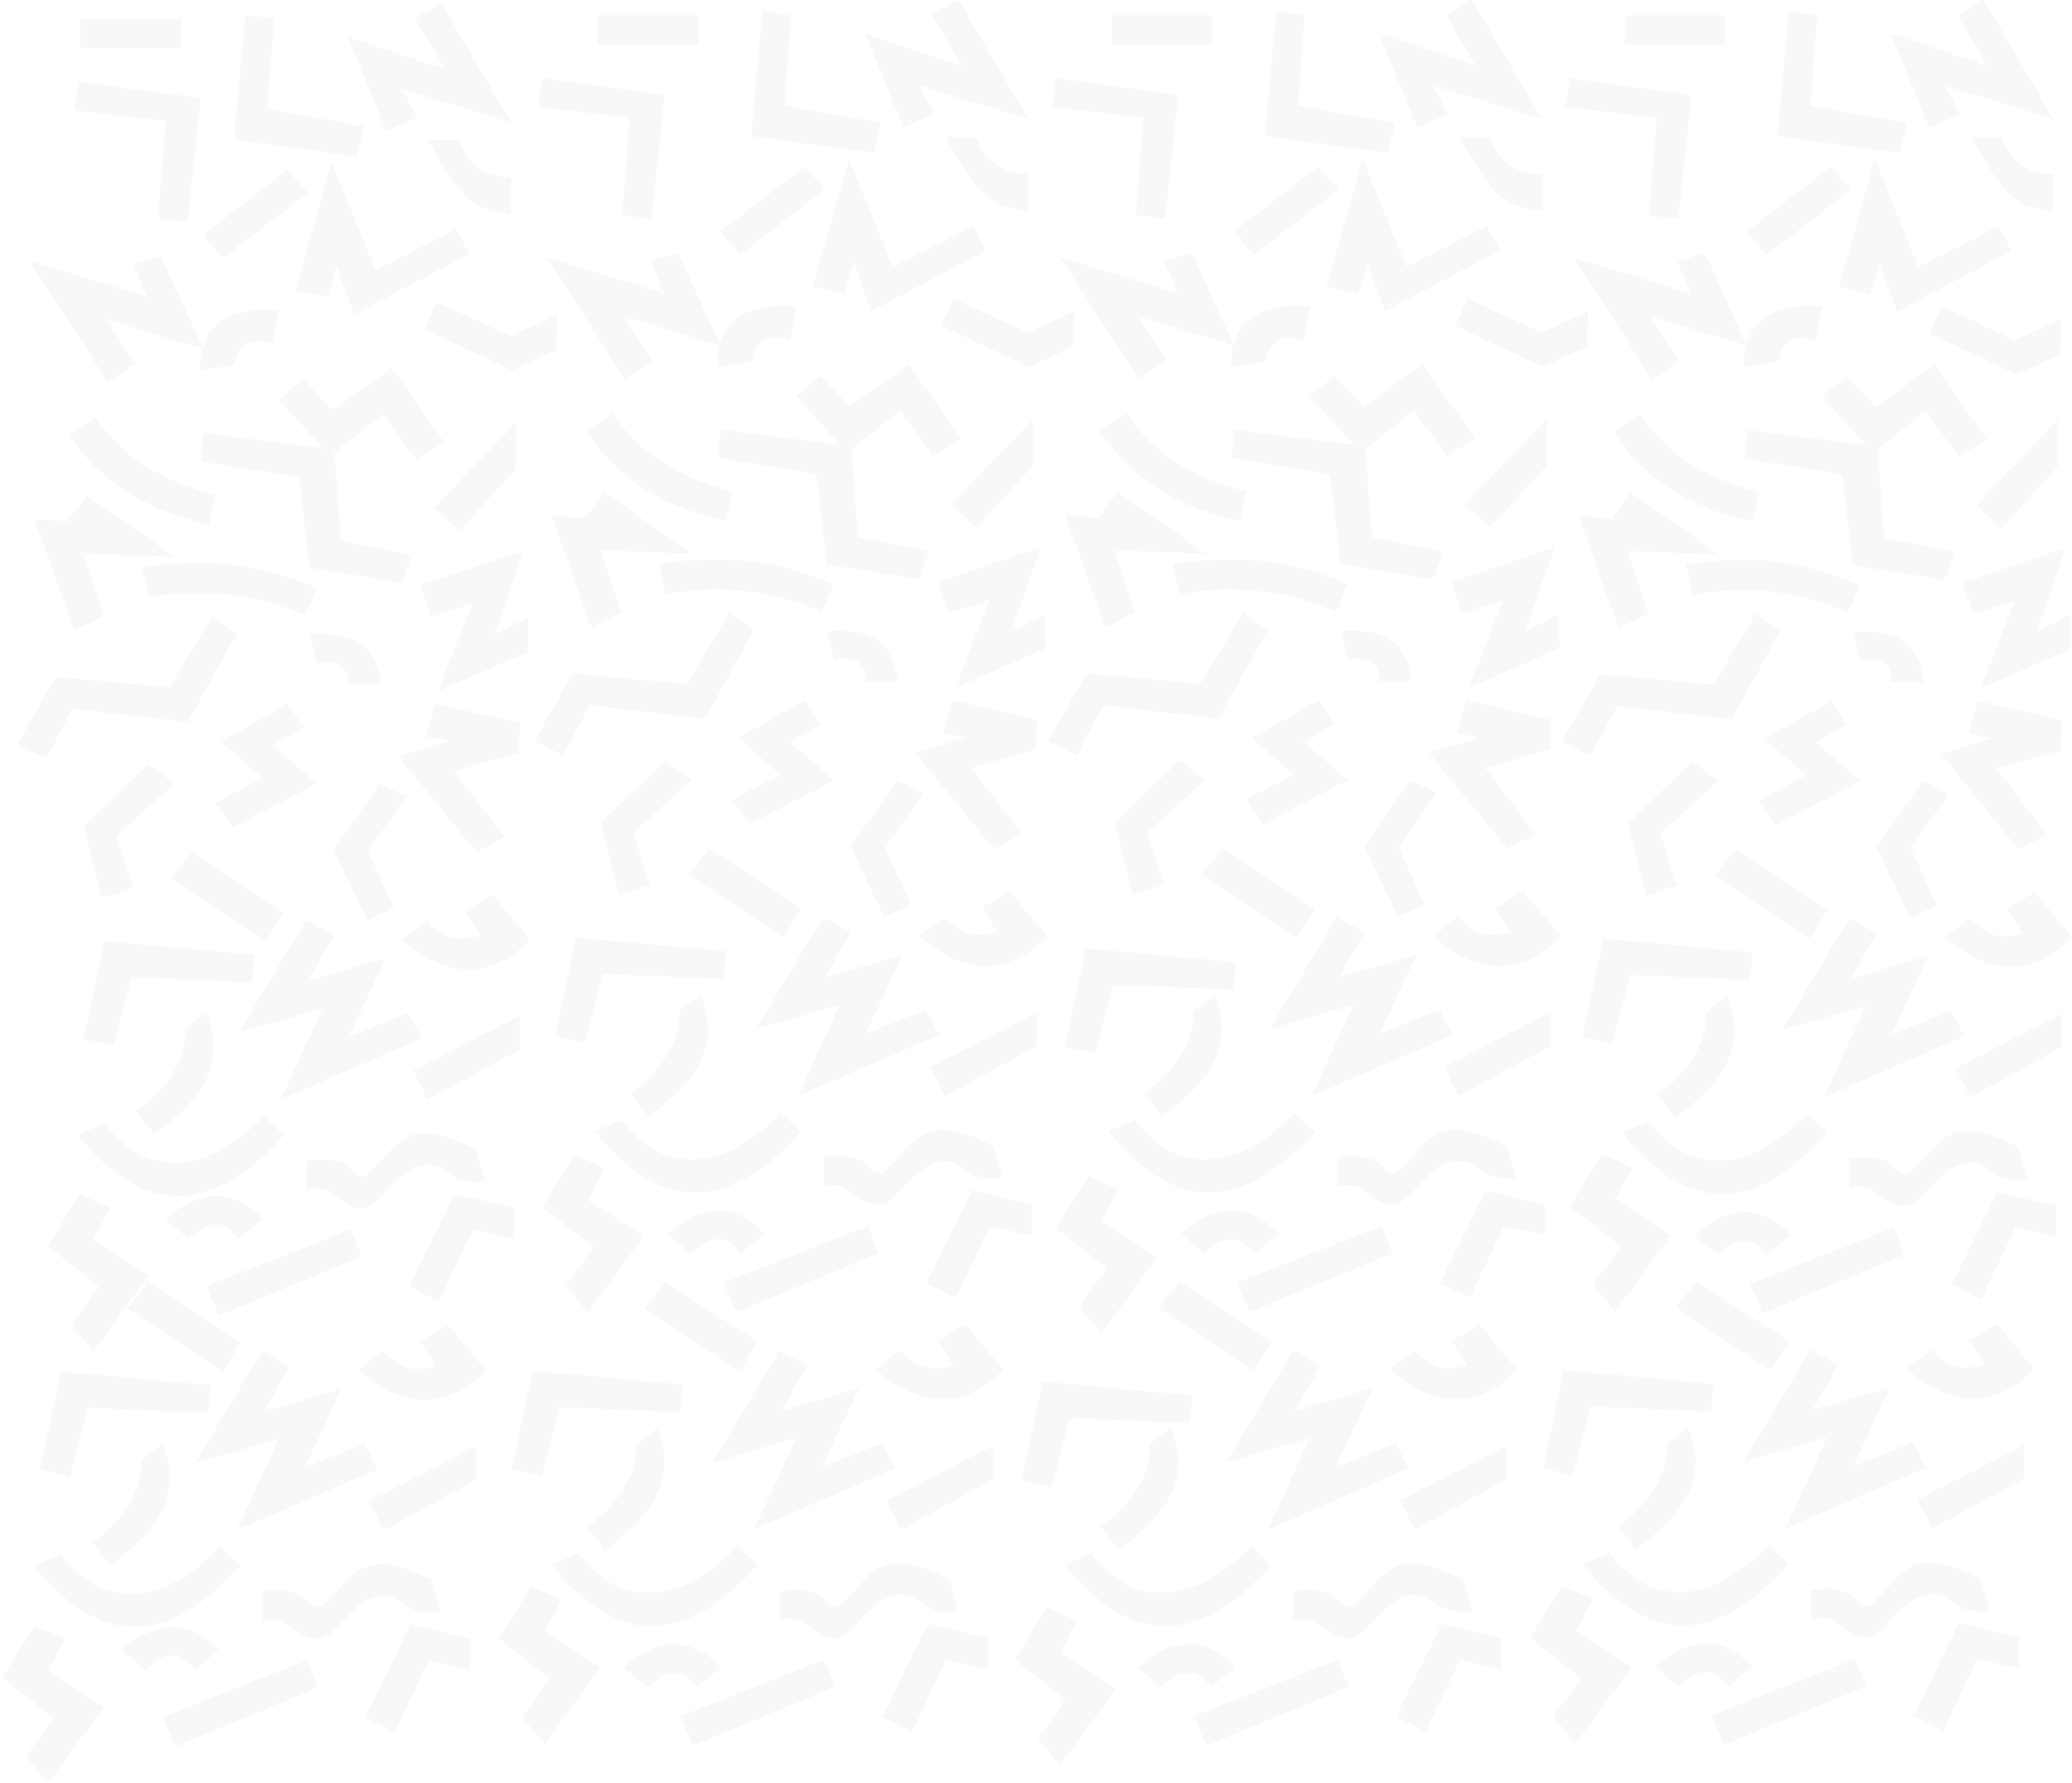 <svg xmlns="http://www.w3.org/2000/svg" xmlns:xlink="http://www.w3.org/1999/xlink" id="Layer_1" x="0px" y="0px" viewBox="0 0 609 524" style="enable-background:new 0 0 609 524;" xml:space="preserve">
<style type="text/css">
	.st0{opacity:0.535;}
	.st1{fill-rule:evenodd;clip-rule:evenodd;fill:#060125;fill-opacity:0.058;}
</style>
<desc>Created with Sketch.</desc>
<g id="Page-1" class="st0">
	<g id="Group-3" transform="translate(-3, 0)">
		<g id="Group">
			<polygon id="Path" class="st1" points="521.12,385.98 562.81,368.71 559.55,360.75 517.33,377.33    "></polygon>
			<path id="Path-2" class="st1" d="M487.53,329.43c6,8.12,13.19,12,21.57,11.63c8.38-0.37,16.72-4.94,25.03-13.69l5.94,5.54     c-10.67,11.96-20.99,17.94-30.96,17.94c-9.97,0-19.76-5.98-29.36-17.94L487.53,329.43z"></path>
			<path id="Path-3" class="st1" d="M504.31,297.62c0.58,3.71-0.56,7.96-3.4,12.73c-2.84,4.78-6.47,8.54-10.88,11.28l5.43,6.82     c8.11-6.13,13.17-11.58,15.2-16.33c2.88-5.83,2.88-12.29,0-19.36L504.31,297.62z"></path>
			<path id="Path-4" class="st1" d="M546.49,269.86l-19.65,32.88l24.52-7.18l-12.26,26.9l41.29-17.99     c-2.62-4.96-3.92-7.44-3.92-7.44c-11.7,4.74-17.56,7.1-17.56,7.1c7.26-15.52,10.89-23.28,10.89-23.28     c-15.25,4.56-22.87,6.84-22.87,6.84l7.69-13.41L546.49,269.86z"></path>
			<path id="Path-5" class="st1" d="M564.36,269.78c-6.5-13.79-9.75-20.68-9.75-20.68c8.98-13.06,13.47-19.59,13.47-19.59     c5.08,2.52,7.62,3.79,7.62,3.79c-7.37,10.76-11.06,16.13-11.06,16.13l7.57,16.74C566.98,268.58,564.36,269.78,564.36,269.78z"></path>
			<path id="Path-6" class="st1" d="M581.94,269.86c2.5,2.62,4.88,4.25,7.13,4.9c3.37,0.97,8.39-0.44,8.39-0.44     c-3.03-4.82-4.54-7.24-4.54-7.24c5.39-3.27,8.09-4.9,8.09-4.9c7.32,8.86,10.98,13.28,10.98,13.28     c-5.54,5.83-11.51,8.73-17.9,8.72c-6.39-0.02-12.87-2.95-19.43-8.81L581.94,269.86z"></path>
			<path id="Path-7" class="st1" d="M596.37,249.72c-15.25-18.8-22.87-28.21-22.87-28.21c9.8-3,14.7-4.51,14.7-4.51     c-4.44-0.94-6.66-1.41-6.66-1.41c1.89-6.37,2.84-9.56,2.84-9.56c16.42,3.79,24.64,5.68,24.64,5.68     c-0.18,5.85-0.27,8.77-0.27,8.77c-12.61,3.6-18.92,5.4-18.92,5.4l14.73,19.38C599.1,248.24,596.37,249.72,596.37,249.72z"></path>
			<path id="Path-8" class="st1" d="M585.12,202.34c6.69-17.2,10.04-25.8,10.04-25.8c-8.02,2.57-12.03,3.85-12.03,3.85     c-2.18-6.06-3.28-9.09-3.28-9.09c20.25-6.89,30.37-10.33,30.37-10.33c-5.81,16.46-8.71,24.69-8.71,24.69     c6.6-3.27,9.9-4.91,9.9-4.91l0.17,9.97C593.94,198.47,585.12,202.34,585.12,202.34z"></path>
			<polygon id="Path-9" class="st1" points="591.26,155.26 607.79,137.05 607.79,123.48 583.94,148.39    "></polygon>
			<path id="Path-10" class="st1" d="M569.98,97.97c17.17,8.08,25.76,12.11,25.76,12.11c8.54-4.02,12.81-6.02,12.81-6.02     c0.22-6.87,0.33-10.3,0.33-10.3c-9.1,4.13-13.65,6.2-13.65,6.2l-21.58-9.91C571.21,95.33,569.98,97.97,569.98,97.97z"></path>
			<path id="Path-11" class="st1" d="M543.44,84.44c6.14,1.36,9.22,2.04,9.22,2.04c1.93-6.12,2.9-9.19,2.9-9.19     c3.32,9.52,4.98,14.28,4.98,14.28c22.43-11.9,33.65-17.85,33.65-17.85c-2.51-4.85-3.77-7.28-3.77-7.28     c-15.71,8.07-23.57,12.11-23.57,12.11l-12.8-31.69C546.98,71.92,543.44,84.44,543.44,84.44z"></path>
			<path id="Path-12" class="st1" d="M582.2,40.24c5.01,8.9,9.01,14.69,11.99,17.35c2.98,2.67,7.1,4.13,12.34,4.39V51.11     c-3.52,0.23-6.64-0.62-9.34-2.54c-2.7-1.92-4.68-4.7-5.93-8.33H582.2z"></path>
			<path id="Path-13" class="st1" d="M606.53,35.04c-21.26-6.64-31.9-9.96-31.9-9.96c2.93,5.6,4.39,8.4,4.39,8.4     c-6.01,2.67-9.02,4-9.02,4c-7.48-18.4-11.22-27.6-11.22-27.6c18.93,6.38,28.39,9.57,28.39,9.57c-5.9-10.03-8.86-15.04-8.86-15.04     L586.08,0L606.53,35.04z"></path>
			<path id="Path-14" class="st1" d="M537.11,4.63c-1.32,17.61-1.98,26.41-1.98,26.41c18.87,3.44,28.31,5.16,28.31,5.16     c-1.34,5.86-2.01,8.8-2.01,8.8c-23.99-3.29-35.99-4.94-35.99-4.94l3.32-36.81C534.33,4.17,537.11,4.63,537.11,4.63z"></path>
			<polygon id="Path-15" class="st1" points="480.59,13.15 510.02,13.15 510.02,4.49 480.59,4.49    "></polygon>
			<path id="Path-16" class="st1" d="M464.35,23.02l-1.15,8.46l26.73,3.14c-1.47,19.12-2.21,28.68-2.21,28.68l8.6,1.06l3.84-36.46     C476.29,24.64,464.35,23.02,464.35,23.02z"></path>
			<path id="Path-17" class="st1" d="M541.04,49.05c-16.39,12.68-24.58,19.02-24.58,19.02c3.78,4.6,5.67,6.9,5.67,6.9l24.91-19.25     C543.04,51.28,541.04,49.05,541.04,49.05z"></path>
			<path id="Path-18" class="st1" d="M496.59,106c-5.69-8.74-8.53-13.12-8.53-13.12c18.97,5.86,28.45,8.79,28.45,8.79     c-8.3-18.25-12.45-27.37-12.45-27.37c-5.3,1.7-7.95,2.55-7.95,2.55c2.65,6.35,3.98,9.52,3.98,9.52     c-23.04-7.14-34.56-10.7-34.56-10.7l22.98,35.72C493.89,107.8,496.59,106,496.59,106z"></path>
			<path id="Path-19" class="st1" d="M525.43,106.37c0.86-3.25,2.16-5.35,3.9-6.31s4.25-0.96,7.53,0l1.66-10.02     c-7.61-0.55-13.37,0.71-17.29,3.76c-3.92,3.06-5.78,7.76-5.6,14.12L525.43,106.37z"></path>
			<path id="Path-20" class="st1" d="M538.52,116.52l12.95,14.34c-23.31-2.96-34.97-4.44-34.97-4.44c-0.47,5.59-0.71,8.38-0.71,8.38     c19.18,3.1,28.77,4.64,28.77,4.64c1.96,17.71,2.95,26.56,2.95,26.56c18.03,2.97,27.05,4.45,27.05,4.45     c1.99-5.52,2.98-8.29,2.98-8.29c-13.87-2.71-20.8-4.06-20.8-4.06c-1.25-17.36-1.88-26.04-1.88-26.04     c9.42-7.49,14.13-11.23,14.13-11.23c6.5,8.89,9.75,13.33,9.75,13.33c5.45-3.4,8.18-5.11,8.18-5.11     c-10.22-14.54-15.34-21.81-15.34-21.81c-11.51,8.27-17.27,12.41-17.27,12.41l-8.57-8.98L538.52,116.52z"></path>
			<path id="Path-21" class="st1" d="M485,121.56c3.47,5.54,8.14,10.26,14.03,14.14c5.88,3.88,12.86,6.85,20.92,8.92     c-1.22,5.76-1.84,8.64-1.84,8.64c-9.32-2.04-17.4-5.28-24.25-9.71c-6.85-4.43-12.38-10-16.58-16.7L485,121.56z"></path>
			<path id="Path-22" class="st1" d="M508.01,162.81l-26.66-0.87l6.11,18.28l-8.72,4.39c-7.78-21.98-11.66-32.96-11.66-32.96     c6.5,0.5,9.75,0.75,9.75,0.75l5.56-7.61C499.47,156.8,508.01,162.81,508.01,162.81z"></path>
			<path id="Path-23" class="st1" d="M500.49,174.82c7.65-1.52,15.67-1.8,24.08-0.83c12.61,1.46,21.54,6.1,21.54,6.1     c2.38-5.46,3.57-8.19,3.57-8.19c-8.89-3.63-17.1-5.9-24.62-6.79s-16.38-0.67-26.58,0.69     C499.82,171.81,500.49,174.82,500.49,174.82z"></path>
			<path id="Path-24" class="st1" d="M549.68,194.11c3.2-0.58,5.6-0.31,7.18,0.8c1.58,1.11,2.21,2.96,1.88,5.56h9.68     c-0.78-5.77-2.75-9.79-5.91-12.06c-3.16-2.27-8.07-3.18-14.72-2.72L549.68,194.11z"></path>
			<polygon id="Path-25" class="st1" points="545.85,213.06 536.62,218.16 549.68,229.51 525.02,242.43 519.95,235.27      533.87,227.88 521.72,217.15 541.16,206.04    "></polygon>
			<path id="Path-26" class="st1" d="M526.27,185.34l-14.29,26.04c-22.51-2.56-33.77-3.84-33.77-3.84     c-5.18,9.74-7.77,14.61-7.77,14.61c-5.57-2.81-8.36-4.22-8.36-4.22c7.5-13.22,11.25-19.82,11.25-19.82     c22.15,2.05,33.22,3.08,33.22,3.08l12.57-20.9L526.27,185.34z"></path>
			<path id="Path-27" class="st1" d="M508.01,229.51C496.64,239.83,490.96,245,490.96,245c3.29,10.18,4.93,15.26,4.93,15.26     c-6.06,1.94-9.09,2.91-9.09,2.91c-3.49-14.07-5.24-21.1-5.24-21.1l18.8-18.29C505.46,227.6,508.01,229.51,508.01,229.51z"></path>
			<path id="Path-28" class="st1" d="M513.17,249.72c17.93,11.76,26.9,17.65,26.9,17.65c-3.45,5.64-5.17,8.46-5.17,8.46     l-27.85-18.47L513.17,249.72z"></path>
			<path id="Path-29" class="st1" d="M474.22,275.83c-4.06,19.22-6.08,28.82-6.08,28.82c5.83,1.43,8.75,2.15,8.75,2.15     c3.5-13.53,5.25-20.29,5.25-20.29c23.45,1.01,35.18,1.51,35.18,1.51l0.87-8.11C488.88,277.19,474.22,275.83,474.22,275.83z"></path>
			<path id="Path-31" class="st1" d="M507.72,368.83c3.05-2.87,5.76-4.31,8.11-4.31c2.35,0,4.54,1.44,6.57,4.31l6.96-5.84     c-4.19-4.53-8.7-6.8-13.53-6.8c-4.83,0-9.78,2.27-14.84,6.8L507.72,368.83z"></path>
			<path id="Path-32" class="st1" d="M546.57,340.68c2.83-0.82,5.85-0.82,9.06,0c4.82,1.24,3.73,4.41,8.13,4.41     c6.11-5.01,8.52-10.85,14.69-12.38c4.11-1.02,9.99,0.44,17.63,4.37l2.5,8.01c0.92,1.69-0.84,2.14-5.28,1.34     c-6.66-1.2-5.76-5.75-12.9-4.61c-7.14,1.14-11.94,11.26-16.64,12.46s-9.4-4.59-11.55-5.25c-1.43-0.44-3.31-0.44-5.64,0V340.68z"></path>
			<path id="Path-33" class="st1" d="M582.08,322.45c0,0,8.98-4.91,26.93-14.73v-9.83l-31.13,16.01     C580.68,319.6,582.08,322.45,582.08,322.45z"></path>
			<path id="Path-34" class="st1" d="M585.33,381.86l9.98-21.12l12.15,2.75c0-6.03,0-9.05,0-9.05c-11.66-2.82-17.49-4.23-17.49-4.23     l-13.32,27.32L585.33,381.86z"></path>
			<g id="Group-2" transform="translate(0.299, 376.536)">
				<polygon id="Path-Copy-4" class="st1" points="509.38,136.25 551.22,118.98 547.96,111.02 505.57,127.61     "></polygon>
				<path id="Path-2-Copy-4" class="st1" d="M475.67,79.71c6.02,8.12,13.24,12,21.65,11.63s16.78-4.94,25.12-13.69l5.96,5.54      c-10.71,11.96-21.07,17.94-31.08,17.94s-19.83-5.98-29.46-17.94L475.67,79.71z"></path>
				<path id="Path-3-Copy-4" class="st1" d="M492.51,47.89c0.58,3.71-0.56,7.96-3.41,12.73s-6.49,8.54-10.92,11.28l5.45,6.82      c8.14-6.13,13.22-11.58,15.25-16.33c2.89-5.83,2.89-12.29,0-19.36L492.51,47.89z"></path>
				<path id="Path-4-Copy-4" class="st1" d="M534.85,20.14l-19.72,32.88l24.61-7.18l-12.31,26.9l41.45-17.99      c-2.63-4.96-3.94-7.44-3.94-7.44c-11.75,4.74-17.62,7.1-17.62,7.1c7.29-15.52,10.93-23.28,10.93-23.28      c-15.3,4.56-22.96,6.84-22.96,6.84l7.72-13.41L534.85,20.14z"></path>
				<path id="Path-6-Copy-4" class="st1" d="M570.42,20.14c2.51,2.62,4.9,4.25,7.15,4.9c3.38,0.97,8.42-0.44,8.42-0.44      c-3.04-4.82-4.56-7.24-4.56-7.24c5.41-3.27,8.12-4.9,8.12-4.9c7.35,8.86,11.02,13.28,11.02,13.28      c-5.56,5.83-11.55,8.73-17.96,8.72c-6.41-0.02-12.92-2.95-19.5-8.81L570.42,20.14z"></path>
				<path id="Path-28-Copy-4" class="st1" d="M501.4,0c18,11.76,27,17.65,27,17.65c-3.46,5.64-5.19,8.46-5.19,8.46L495.26,7.63      L501.4,0z"></path>
				<path id="Path-29-Copy-4" class="st1" d="M462.31,26.1c-4.07,19.22-6.11,28.82-6.11,28.82c5.86,1.43,8.78,2.15,8.78,2.15      c3.51-13.53,5.27-20.29,5.27-20.29c23.54,1.01,35.31,1.51,35.31,1.51l0.87-8.11C477.02,27.46,462.31,26.1,462.31,26.1z"></path>
				<path id="Path-31-Copy-4" class="st1" d="M495.93,119.1c3.07-2.87,5.78-4.31,8.14-4.31s4.56,1.44,6.59,4.31l6.99-5.84      c-4.21-4.53-8.74-6.8-13.58-6.8c-4.85,0-9.81,2.27-14.9,6.8L495.93,119.1z"></path>
				<path id="Path-32-Copy-4" class="st1" d="M534.93,90.96c2.84-0.82,5.87-0.82,9.09,0c4.84,1.24,3.74,4.41,8.16,4.41      c6.13-5.01,8.55-10.85,14.74-12.38c4.13-1.02,10.03,0.44,17.7,4.37l2.51,8.01c0.92,1.69-0.85,2.14-5.3,1.34      c-6.69-1.2-5.78-5.75-12.95-4.61c-7.17,1.14-11.98,11.26-16.7,12.46c-4.72,1.2-9.44-4.59-11.59-5.25      c-1.44-0.44-3.32-0.44-5.66,0V90.96z"></path>
				<path id="Path-33-Copy-4" class="st1" d="M570.57,72.73c0,0,9.01-4.91,27.03-14.73v-9.83l-31.25,16.01      C569.17,69.88,570.57,72.73,570.57,72.73z"></path>
				<path id="Path-34-Copy-4" class="st1" d="M573.83,132.14l10.01-21.12l12.19,2.75c0-6.03,0-9.05,0-9.05      c-11.7-2.82-17.56-4.23-17.56-4.23l-13.37,27.32L573.83,132.14z"></path>
				<polygon id="Path-Copy-2" class="st1" points="357.32,136.46 399.16,119.2 395.89,111.24 353.51,127.82     "></polygon>
				<path id="Path-2-Copy-2" class="st1" d="M323.61,79.92c6.02,8.12,13.24,12,21.65,11.63c8.41-0.37,16.78-4.94,25.12-13.69      l5.96,5.54c-10.71,11.96-21.07,17.94-31.08,17.94c-10.01,0-19.83-5.98-29.46-17.94L323.61,79.92z"></path>
				<path id="Path-3-Copy-2" class="st1" d="M340.45,48.1c0.58,3.71-0.56,7.96-3.41,12.73s-6.49,8.54-10.92,11.28l5.45,6.82      c8.14-6.13,13.22-11.58,15.25-16.33c2.89-5.83,2.89-12.29,0-19.36L340.45,48.1z"></path>
				<path id="Path-4-Copy-2" class="st1" d="M382.78,20.35l-19.72,32.88l24.61-7.18l-12.31,26.9l41.45-17.99      c-2.63-4.96-3.94-7.44-3.94-7.44c-11.75,4.74-17.62,7.1-17.62,7.1c7.29-15.52,10.93-23.28,10.93-23.28      c-15.3,4.56-22.96,6.84-22.96,6.84l7.72-13.41L382.78,20.35z"></path>
				<path id="Path-6-Copy-2" class="st1" d="M418.36,20.35c2.51,2.62,4.9,4.25,7.15,4.9c3.38,0.97,8.42-0.44,8.42-0.44      c-3.04-4.82-4.56-7.24-4.56-7.24c5.41-3.27,8.12-4.9,8.12-4.9c7.35,8.86,11.02,13.28,11.02,13.28      c-5.56,5.83-11.55,8.73-17.96,8.72c-6.41-0.02-12.92-2.95-19.5-8.81L418.36,20.35z"></path>
				<path id="Path-28-Copy-2" class="st1" d="M349.34,0.21c18,11.76,27,17.65,27,17.65c-3.46,5.64-5.19,8.46-5.19,8.46L343.19,7.84      L349.34,0.21z"></path>
				<path id="Path-29-Copy-2" class="st1" d="M309.13,29.51c-4.07,19.22-6.11,28.82-6.11,28.82c5.86,1.43,8.78,2.15,8.78,2.15      c3.51-13.53,5.27-20.29,5.27-20.29c23.54,1.01,35.31,1.51,35.31,1.51l0.87-8.11C323.84,30.87,309.13,29.51,309.13,29.51z"></path>
				<path id="Path-31-Copy-2" class="st1" d="M343.87,119.31c3.07-2.87,5.78-4.31,8.14-4.31s4.56,1.44,6.59,4.31l6.99-5.84      c-4.21-4.53-8.74-6.8-13.58-6.8c-4.85,0-9.81,2.27-14.9,6.8L343.87,119.31z"></path>
				<path id="Path-32-Copy-2" class="st1" d="M382.86,91.17c2.84-0.82,5.87-0.82,9.09,0c4.84,1.24,3.74,4.41,8.16,4.41      c6.13-5.01,8.55-10.85,14.74-12.38c4.13-1.02,10.03,0.44,17.7,4.37l2.51,8.01c0.92,1.69-0.85,2.14-5.3,1.34      c-6.69-1.2-5.78-5.75-12.95-4.61s-11.98,11.26-16.7,12.46c-4.72,1.2-9.44-4.59-11.59-5.25c-1.44-0.44-3.32-0.44-5.66,0V91.17z"></path>
				<path id="Path-33-Copy-2" class="st1" d="M418.5,72.94c0,0,9.01-4.91,27.03-14.73v-9.83l-31.25,16.01      C417.1,70.09,418.5,72.94,418.5,72.94z"></path>
				<path id="Path-34-Copy-2" class="st1" d="M421.76,132.35l10.01-21.12l12.19,2.75c0-6.03,0-9.05,0-9.05      c-11.7-2.82-17.56-4.23-17.56-4.23l-13.37,27.32L421.76,132.35z"></path>
				<polygon id="Path-Copy-3" class="st1" points="206.34,136.46 248.18,119.2 244.91,111.24 202.53,127.82     "></polygon>
				<path id="Path-2-Copy-3" class="st1" d="M172.63,79.92c6.02,8.12,13.24,12,21.65,11.63c8.41-0.37,16.78-4.94,25.12-13.69      l5.96,5.54c-10.71,11.96-21.07,17.94-31.08,17.94c-10.01,0-19.83-5.98-29.46-17.94L172.63,79.92z"></path>
				<path id="Path-3-Copy-3" class="st1" d="M189.47,48.1c0.58,3.71-0.56,7.96-3.41,12.73c-2.85,4.78-6.49,8.54-10.92,11.28      l5.45,6.82c8.14-6.13,13.22-11.58,15.25-16.33c2.89-5.83,2.89-12.29,0-19.36L189.47,48.1z"></path>
				<path id="Path-4-Copy-3" class="st1" d="M231.8,20.35l-19.72,32.88l24.61-7.18l-12.31,26.9l41.45-17.99      c-2.63-4.96-3.94-7.44-3.94-7.44c-11.75,4.74-17.62,7.1-17.62,7.1c7.29-15.52,10.93-23.28,10.93-23.28      c-15.3,4.56-22.96,6.84-22.96,6.84l7.72-13.41L231.8,20.35z"></path>
				<path id="Path-6-Copy-3" class="st1" d="M267.38,20.35c2.51,2.62,4.9,4.25,7.15,4.9c3.38,0.97,8.42-0.44,8.42-0.44      c-3.04-4.82-4.56-7.24-4.56-7.24c5.41-3.27,8.12-4.9,8.12-4.9c7.35,8.86,11.02,13.28,11.02,13.28      c-5.56,5.83-11.55,8.73-17.96,8.72c-6.41-0.02-12.92-2.95-19.5-8.81L267.38,20.35z"></path>
				<path id="Path-28-Copy-3" class="st1" d="M198.36,0.21c18,11.76,27,17.65,27,17.65c-3.46,5.64-5.19,8.46-5.19,8.46L192.21,7.84      L198.36,0.21z"></path>
				<path id="Path-29-Copy-3" class="st1" d="M159.27,26.31c-4.07,19.22-6.11,28.82-6.11,28.82c5.86,1.43,8.78,2.15,8.78,2.15      c3.51-13.53,5.27-20.29,5.27-20.29c23.54,1.01,35.31,1.51,35.31,1.51l0.87-8.11C173.97,27.68,159.27,26.31,159.27,26.31z"></path>
				<path id="Path-31-Copy-3" class="st1" d="M192.89,119.31c3.07-2.87,5.78-4.31,8.14-4.31c2.36,0,4.56,1.44,6.59,4.31l6.99-5.84      c-4.21-4.53-8.74-6.8-13.58-6.8s-9.81,2.27-14.9,6.8L192.89,119.31z"></path>
				<path id="Path-32-Copy-3" class="st1" d="M231.88,91.17c2.84-0.82,5.87-0.82,9.09,0c4.84,1.24,3.74,4.41,8.16,4.41      c6.13-5.01,8.55-10.85,14.74-12.38c4.13-1.02,10.03,0.44,17.7,4.37l2.51,8.01c0.92,1.69-0.85,2.14-5.3,1.34      c-6.69-1.2-5.78-5.75-12.95-4.61s-11.98,11.26-16.7,12.46c-4.72,1.2-9.44-4.59-11.59-5.25c-1.44-0.44-3.32-0.44-5.66,0V91.17z"></path>
				<path id="Path-33-Copy-3" class="st1" d="M267.53,72.94c0,0,9.01-4.91,27.03-14.73v-9.83l-31.25,16.01      C266.12,70.09,267.53,72.94,267.53,72.94z"></path>
				<path id="Path-34-Copy-3" class="st1" d="M270.78,132.35l10.01-21.12l12.19,2.75c0-6.03,0-9.05,0-9.05      c-11.7-2.82-17.56-4.23-17.56-4.23l-13.37,27.32L270.78,132.35z"></path>
				<polygon id="Path-Copy" class="st1" points="54.27,136.68 96.11,119.41 92.85,111.45 50.46,128.03     "></polygon>
				<path id="Path-2-Copy" class="st1" d="M20.56,80.13c6.02,8.12,13.24,12,21.65,11.63s16.78-4.94,25.12-13.69l5.96,5.54      c-10.71,11.96-21.07,17.94-31.08,17.94s-19.83-5.98-29.46-17.94L20.56,80.13z"></path>
				<path id="Path-3-Copy" class="st1" d="M44.09,52.58c0.58,3.71-0.56,7.96-3.41,12.73c-2.85,4.78-6.49,8.54-10.92,11.28l5.45,6.82      c8.14-6.13,13.22-11.58,15.25-16.33c2.89-5.83,2.89-12.29,0-19.36L44.09,52.58z"></path>
				<path id="Path-4-Copy" class="st1" d="M79.73,20.56L60.01,53.44l24.61-7.18l-12.31,26.9l41.45-17.99      c-2.63-4.96-3.94-7.44-3.94-7.44c-11.75,4.74-17.62,7.1-17.62,7.1c7.29-15.52,10.93-23.28,10.93-23.28      c-15.3,4.56-22.96,6.84-22.96,6.84l7.72-13.41L79.73,20.56z"></path>
				<path id="Path-6-Copy" class="st1" d="M115.31,20.56c2.51,2.62,4.9,4.25,7.15,4.9c3.38,0.97,8.42-0.44,8.42-0.44      c-3.04-4.82-4.56-7.24-4.56-7.24c5.41-3.27,8.12-4.9,8.12-4.9c7.35,8.86,11.02,13.28,11.02,13.28      c-5.56,5.83-11.55,8.73-17.96,8.72c-6.41-0.02-12.92-2.95-19.5-8.81L115.31,20.56z"></path>
				<path id="Path-28-Copy" class="st1" d="M46.29,0.42c18,11.76,27,17.65,27,17.65c-3.46,5.64-5.19,8.46-5.19,8.46L40.14,8.06      L46.29,0.42z"></path>
				<path id="Path-29-Copy" class="st1" d="M20.57,26.53c-4.07,19.22-6.11,28.82-6.11,28.82c5.86,1.43,8.78,2.15,8.78,2.15      c3.51-13.53,5.27-20.29,5.27-20.29c23.54,1.01,35.31,1.51,35.31,1.51l0.87-8.11C35.28,27.89,20.57,26.53,20.57,26.53z"></path>
				<path id="Path-31-Copy" class="st1" d="M45.28,114.2c3.07-2.87,5.78-4.31,8.14-4.31c2.36,0,4.56,1.44,6.59,4.31l6.99-5.84      c-4.21-4.53-8.74-6.8-13.58-6.8s-9.81,2.27-14.9,6.8L45.28,114.2z"></path>
				<path id="Path-32-Copy" class="st1" d="M79.82,91.38c2.84-0.82,5.87-0.82,9.09,0c4.84,1.24,3.74,4.41,8.16,4.41      c6.13-5.01,8.55-10.85,14.74-12.38c4.13-1.02,10.03,0.44,17.7,4.37l2.51,8.01c0.92,1.69-0.85,2.14-5.3,1.34      c-6.69-1.2-5.78-5.75-12.95-4.61s-11.98,11.26-16.7,12.46c-4.72,1.2-9.44-4.59-11.59-5.25c-1.44-0.44-3.32-0.44-5.66,0V91.38z"></path>
				<path id="Path-33-Copy" class="st1" d="M115.46,73.15c0,0,9.01-4.91,27.03-14.73v-9.83L111.25,64.6      C114.06,70.3,115.46,73.15,115.46,73.15z"></path>
				<path id="Path-34-Copy" class="st1" d="M118.72,132.56l10.01-21.12l12.19,2.75c0-6.03,0-9.05,0-9.05      c-11.7-2.82-17.56-4.23-17.56-4.23l-13.37,27.32L118.72,132.56z"></path>
				<path id="Path-30-Copy-7" class="st1" d="M452.4,104.78l9.51-15.31l8.91,3.91c-3.28,6.27-4.91,9.41-4.91,9.41l16.32,10.65      l-16.45,22.33l-6.43-7.8l8.07-11.4L452.4,104.78z"></path>
				<path id="Path-30-Copy-6" class="st1" d="M300.87,111.17l9.51-15.31l8.91,3.91c-3.28,6.27-4.91,9.41-4.91,9.41l16.32,10.65      l-16.45,22.33l-6.43-7.8l8.07-11.4L300.87,111.17z"></path>
				<path id="Path-30-Copy-5" class="st1" d="M3.4,116.5l9.51-15.31l8.91,3.91c-3.28,6.27-4.91,9.41-4.91,9.41l16.32,10.65      l-16.45,22.33l-6.43-7.8l8.07-11.4L3.4,116.5z"></path>
				<path id="Path-30-Copy-4" class="st1" d="M149.35,104.99l9.51-15.31l8.91,3.91c-3.28,6.27-4.91,9.41-4.91,9.41l16.32,10.65      l-16.45,22.33l-6.43-7.8l8.07-11.4L149.35,104.99z"></path>
			</g>
		</g>
		<g id="Group-Copy" transform="translate(311, 0)">
			<polygon id="Path_1_" class="st1" points="59.42,385.56 101.32,368.31 98.05,360.36 55.61,376.92    "></polygon>
			<path id="Path-2_1_" class="st1" d="M25.67,329.08c6.03,8.12,13.25,11.99,21.67,11.62c8.42-0.37,16.8-4.93,25.15-13.68l5.97,5.54     c-10.72,11.95-21.1,17.92-31.12,17.92s-19.86-5.97-29.5-17.92L25.67,329.08z"></path>
			<path id="Path-3_1_" class="st1" d="M42.53,297.29c0.58,3.71-0.56,7.95-3.41,12.72s-6.5,8.53-10.93,11.27l5.45,6.81     c8.15-6.13,13.24-11.56,15.27-16.31c2.89-5.83,2.89-12.27,0-19.33L42.53,297.29z"></path>
			<path id="Path-4_1_" class="st1" d="M84.92,269.57l-19.75,32.84l24.65-7.18L77.5,322.1l41.5-17.97     c-2.63-4.95-3.94-7.43-3.94-7.43c-11.76,4.73-17.64,7.1-17.64,7.1c7.3-15.5,10.95-23.25,10.95-23.25     c-15.32,4.56-22.99,6.83-22.99,6.83l7.73-13.39L84.92,269.57z"></path>
			<path id="Path-5_1_" class="st1" d="M102.88,269.49c-6.53-13.77-9.8-20.66-9.8-20.66c9.03-13.05,13.54-19.57,13.54-19.57     c5.11,2.52,7.66,3.78,7.66,3.78c-7.41,10.74-11.11,16.12-11.11,16.12l7.61,16.73C105.51,268.29,102.88,269.49,102.88,269.49z"></path>
			<path id="Path-6_1_" class="st1" d="M120.54,269.57c2.52,2.62,4.9,4.25,7.16,4.89c3.39,0.97,8.43-0.44,8.43-0.44     c-3.04-4.82-4.56-7.23-4.56-7.23c5.42-3.26,8.13-4.89,8.13-4.89c7.36,8.85,11.03,13.27,11.03,13.27     c-5.57,5.82-11.57,8.72-17.99,8.71s-12.93-2.95-19.53-8.8L120.54,269.57z"></path>
			<path id="Path-7_1_" class="st1" d="M135.05,249.45c-15.32-18.78-22.99-28.17-22.99-28.17c9.85-3,14.77-4.5,14.77-4.5     c-4.46-0.94-6.69-1.41-6.69-1.41c1.9-6.37,2.85-9.55,2.85-9.55c16.51,3.78,24.76,5.67,24.76,5.67c-0.18,5.84-0.27,8.76-0.27,8.76     c-12.68,3.59-19.02,5.39-19.02,5.39l14.8,19.36C137.79,247.97,135.05,249.45,135.05,249.45z"></path>
			<path id="Path-8_1_" class="st1" d="M123.75,202.12c6.72-17.18,10.09-25.77,10.09-25.77c-8.06,2.57-12.09,3.85-12.09,3.85     c-2.19-6.05-3.29-9.08-3.29-9.08c20.35-6.88,30.52-10.32,30.52-10.32c-5.84,16.44-8.76,24.66-8.76,24.66     c6.63-3.27,9.95-4.9,9.95-4.9l0.17,9.96C132.61,198.25,123.75,202.12,123.75,202.12z"></path>
			<polygon id="Path-9_1_" class="st1" points="129.91,155.09 146.53,136.9 146.53,123.35 122.56,148.23    "></polygon>
			<path id="Path-10_1_" class="st1" d="M119.68,95.74c17.26,8.07,25.89,12.1,25.89,12.1c8.58-4.01,12.87-6.02,12.87-6.02     c0.22-6.86,0.33-10.29,0.33-10.29c-9.14,4.13-13.72,6.19-13.72,6.19l-21.68-9.9C120.92,93.1,119.68,95.74,119.68,95.74z"></path>
			<path id="Path-11_1_" class="st1" d="M81.86,84.35c6.18,1.36,9.26,2.03,9.26,2.03c1.94-6.12,2.91-9.18,2.91-9.18     c3.34,9.51,5.01,14.26,5.01,14.26c22.55-11.88,33.82-17.83,33.82-17.83c-2.52-4.85-3.79-7.27-3.79-7.27     c-15.79,8.06-23.68,12.09-23.68,12.09L92.53,46.81C85.42,71.84,81.86,84.35,81.86,84.35z"></path>
			<path id="Path-12_1_" class="st1" d="M120.81,40.2c5.04,8.89,9.05,14.67,12.05,17.33c3,2.66,7.13,4.12,12.4,4.38V51.06     c-3.54,0.23-6.67-0.62-9.39-2.54c-2.72-1.92-4.7-4.69-5.96-8.32H120.81z"></path>
			<path id="Path-13_1_" class="st1" d="M145.26,35c-21.37-6.63-32.06-9.95-32.06-9.95c2.94,5.6,4.41,8.39,4.41,8.39     c-6.04,2.66-9.06,4-9.06,4C101.04,19.06,97.28,9.87,97.28,9.87c19.02,6.37,28.54,9.56,28.54,9.56     c-5.93-10.02-8.9-15.03-8.9-15.03L124.7,0L145.26,35z"></path>
			<path id="Path-14_1_" class="st1" d="M75.5,4.63c-1.33,17.59-1.99,26.38-1.99,26.38c18.97,3.43,28.45,5.15,28.45,5.15     c-1.35,5.86-2.02,8.79-2.02,8.79c-24.11-3.29-36.17-4.93-36.17-4.93L67.1,3.25C72.7,4.17,75.5,4.63,75.5,4.63z"></path>
			<polygon id="Path-15_1_" class="st1" points="18.69,13.14 48.27,13.14 48.27,4.49 18.69,4.49    "></polygon>
			<path id="Path-16_1_" class="st1" d="M2.37,22.99l-1.16,8.45l26.86,3.13c-1.48,19.1-2.22,28.65-2.22,28.65l8.65,1.06l3.86-36.42     C14.37,24.61,2.37,22.99,2.37,22.99z"></path>
			<path id="Path-17_1_" class="st1" d="M79.44,49C62.97,61.67,54.74,68,54.74,68c3.8,4.6,5.7,6.89,5.7,6.89l25.04-19.23     C81.45,51.22,79.44,49,79.44,49z"></path>
			<path id="Path-18_1_" class="st1" d="M34.77,105.89c-5.72-8.74-8.58-13.1-8.58-13.1c19.06,5.85,28.59,8.78,28.59,8.78     c-8.34-18.23-12.52-27.34-12.52-27.34c-5.33,1.7-7.99,2.55-7.99,2.55c2.67,6.34,4,9.51,4,9.51C15.12,79.15,3.55,75.58,3.55,75.58     l23.1,35.69C32.06,107.68,34.77,105.89,34.77,105.89z"></path>
			<path id="Path-19_1_" class="st1" d="M63.76,106.26c0.87-3.24,2.17-5.34,3.92-6.3c1.75-0.96,4.27-0.96,7.57,0l1.66-10.01     c-7.65-0.55-13.44,0.7-17.38,3.76c-3.94,3.06-5.81,7.76-5.63,14.1L63.76,106.26z"></path>
			<path id="Path-20_1_" class="st1" d="M76.91,116.39l13.01,14.32c-23.43-2.96-35.14-4.43-35.14-4.43     c-0.48,5.58-0.71,8.37-0.71,8.37c19.27,3.09,28.91,4.64,28.91,4.64c1.97,17.69,2.96,26.53,2.96,26.53     c18.12,2.97,27.18,4.45,27.18,4.45c2-5.52,3-8.28,3-8.28c-13.94-2.71-20.91-4.06-20.91-4.06c-1.26-17.34-1.89-26.01-1.89-26.01     c9.47-7.48,14.2-11.22,14.2-11.22c6.53,8.88,9.8,13.31,9.8,13.31c5.48-3.4,8.22-5.1,8.22-5.1     c-10.27-14.52-15.41-21.78-15.41-21.78c-11.57,8.27-17.35,12.4-17.35,12.4l-8.62-8.97L76.91,116.39z"></path>
			<path id="Path-21_1_" class="st1" d="M23.12,121.43c3.49,5.54,8.19,10.25,14.1,14.12s12.92,6.85,21.03,8.91     c-1.23,5.76-1.84,8.63-1.84,8.63c-9.36-2.04-17.49-5.28-24.37-9.7c-6.88-4.43-12.44-9.99-16.66-16.68L23.12,121.43z"></path>
			<path id="Path-22_1_" class="st1" d="M46.25,162.63l-26.79-0.86l6.14,18.26l-8.76,4.39c-7.81-21.95-11.72-32.93-11.72-32.93     c6.53,0.5,9.79,0.75,9.79,0.75l5.58-7.6C37.66,156.63,46.25,162.63,46.25,162.63z"></path>
			<path id="Path-23_1_" class="st1" d="M38.69,174.63c7.68-1.52,15.75-1.8,24.2-0.83c12.67,1.45,21.65,6.09,21.65,6.09     c2.39-5.45,3.59-8.18,3.59-8.18c-8.93-3.63-17.18-5.89-24.74-6.79c-7.56-0.9-16.47-0.67-26.71,0.69     C38.02,171.63,38.69,174.63,38.69,174.63z"></path>
			<path id="Path-24_1_" class="st1" d="M88.13,193.9c3.22-0.58,5.62-0.31,7.21,0.8c1.59,1.11,2.22,2.96,1.89,5.55h9.73     c-0.78-5.77-2.76-9.78-5.94-12.05s-8.11-3.17-14.79-2.72L88.13,193.9z"></path>
			<polygon id="Path-25_1_" class="st1" points="84.28,212.83 75,217.92 88.13,229.26 63.35,242.17 58.25,235.02 72.24,227.63      60.03,216.91 79.57,205.81    "></polygon>
			<path id="Path-26_1_" class="st1" d="M64.6,185.14l-14.37,26.01c-22.62-2.56-33.94-3.83-33.94-3.83     c-5.2,9.73-7.81,14.6-7.81,14.6c-5.6-2.81-8.4-4.21-8.4-4.21c7.54-13.2,11.3-19.8,11.3-19.8c22.26,2.05,33.38,3.08,33.38,3.08     l12.63-20.87L64.6,185.14z"></path>
			<path id="Path-27_1_" class="st1" d="M46.25,229.26c-11.43,10.32-17.14,15.48-17.14,15.48c3.3,10.16,4.96,15.25,4.96,15.25     c-6.09,1.94-9.13,2.91-9.13,2.91c-3.51-14.05-5.27-21.08-5.27-21.08l18.89-18.27C43.68,227.35,46.25,229.26,46.25,229.26z"></path>
			<path id="Path-28_1_" class="st1" d="M51.43,249.45c18.02,11.75,27.03,17.63,27.03,17.63c-3.47,5.63-5.2,8.45-5.2,8.45     l-27.99-18.45L51.43,249.45z"></path>
			<path id="Path-29_1_" class="st1" d="M11.18,278.72c-4.08,19.19-6.11,28.79-6.11,28.79c5.86,1.43,8.8,2.15,8.8,2.15     c3.52-13.51,5.27-20.27,5.27-20.27c23.57,1.01,35.35,1.51,35.35,1.51l0.87-8.11C25.9,280.08,11.18,278.72,11.18,278.72z"></path>
			<path id="Path-31_1_" class="st1" d="M45.96,368.42c3.07-2.87,5.79-4.3,8.15-4.3s4.57,1.43,6.6,4.3l7-5.83     c-4.21-4.53-8.75-6.79-13.6-6.79s-9.83,2.26-14.92,6.79L45.96,368.42z"></path>
			<path id="Path-32_1_" class="st1" d="M85,340.31c2.84-0.82,5.88-0.82,9.11,0c4.84,1.23,3.75,4.4,8.17,4.4     c6.14-5.01,8.56-10.84,14.76-12.36c4.13-1.02,10.04,0.44,17.72,4.36l2.52,8c0.92,1.69-0.85,2.14-5.31,1.34     c-6.69-1.2-5.79-5.74-12.97-4.61c-7.18,1.14-12,11.25-16.72,12.45c-4.72,1.2-9.45-4.59-11.61-5.24c-1.44-0.44-3.33-0.44-5.67,0     V340.31z"></path>
			<path id="Path-33_1_" class="st1" d="M120.69,322.1c0,0,9.02-4.9,27.07-14.71v-9.82l-31.29,15.99     C119.29,319.26,120.69,322.1,120.69,322.1z"></path>
			<path id="Path-34_1_" class="st1" d="M123.95,381.45l10.03-21.09l12.21,2.75c0-6.03,0-9.04,0-9.04     c-11.72-2.82-17.58-4.22-17.58-4.22l-13.39,27.29L123.95,381.45z"></path>
		</g>
		<path id="Path-30" class="st1" d="M464.35,354.5l9.48-15.31l8.87,3.91c-3.26,6.27-4.9,9.41-4.9,9.41l16.26,10.65l-16.38,22.33    l-6.41-7.8l8.04-11.4L464.35,354.5z"></path>
		<path id="Path-30-Copy-2" class="st1" d="M313.38,360.89l9.48-15.31l8.87,3.91c-3.26,6.27-4.9,9.41-4.9,9.41l16.26,10.65    l-16.38,22.33l-6.41-7.8l8.04-11.4L313.38,360.89z"></path>
		<path id="Path-30-Copy-3" class="st1" d="M17,366.22l9.48-15.31l8.87,3.91c-3.26,6.27-4.9,9.41-4.9,9.41l16.26,10.65l-16.38,22.33    l-6.41-7.8l8.04-11.4L17,366.22z"></path>
		<g id="Group-Copy-3" transform="translate(160, 0)">
			<polygon id="Path_2_" class="st1" points="59.42,385.56 101.32,368.31 98.05,360.36 55.61,376.92    "></polygon>
			<path id="Path-2_2_" class="st1" d="M25.67,329.08c6.03,8.12,13.25,11.99,21.67,11.62c8.42-0.37,16.8-4.93,25.15-13.68l5.97,5.54     c-10.72,11.95-21.1,17.92-31.12,17.92s-19.86-5.97-29.5-17.92L25.67,329.08z"></path>
			<path id="Path-3_2_" class="st1" d="M42.53,297.29c0.58,3.71-0.56,7.95-3.41,12.72s-6.5,8.53-10.93,11.27l5.45,6.81     c8.15-6.13,13.24-11.56,15.27-16.31c2.89-5.83,2.89-12.27,0-19.33L42.53,297.29z"></path>
			<path id="Path-4_2_" class="st1" d="M84.92,269.57l-19.75,32.84l24.65-7.18L77.5,322.1l41.5-17.97     c-2.63-4.95-3.94-7.43-3.94-7.43c-11.76,4.73-17.64,7.1-17.64,7.1c7.3-15.5,10.95-23.25,10.95-23.25     c-15.32,4.56-22.99,6.83-22.99,6.83l7.73-13.39L84.92,269.57z"></path>
			<path id="Path-5_2_" class="st1" d="M102.88,269.49c-6.53-13.77-9.8-20.66-9.8-20.66c9.03-13.05,13.54-19.57,13.54-19.57     c5.11,2.52,7.66,3.78,7.66,3.78c-7.41,10.74-11.11,16.12-11.11,16.12l7.61,16.73C105.51,268.29,102.88,269.49,102.88,269.49z"></path>
			<path id="Path-6_2_" class="st1" d="M120.54,269.57c2.52,2.62,4.9,4.25,7.16,4.89c3.39,0.97,8.43-0.44,8.43-0.44     c-3.04-4.82-4.56-7.23-4.56-7.23c5.42-3.26,8.13-4.89,8.13-4.89c7.36,8.85,11.03,13.27,11.03,13.27     c-5.57,5.82-11.57,8.72-17.99,8.71s-12.93-2.95-19.53-8.8L120.54,269.57z"></path>
			<path id="Path-7_2_" class="st1" d="M135.05,249.45c-15.32-18.78-22.99-28.17-22.99-28.17c9.85-3,14.77-4.5,14.77-4.5     c-4.46-0.94-6.69-1.41-6.69-1.41c1.9-6.37,2.85-9.55,2.85-9.55c16.51,3.78,24.76,5.67,24.76,5.67c-0.18,5.84-0.27,8.76-0.27,8.76     c-12.68,3.59-19.02,5.39-19.02,5.39l14.8,19.36C137.79,247.97,135.05,249.45,135.05,249.45z"></path>
			<path id="Path-8_2_" class="st1" d="M123.75,202.12c6.72-17.18,10.09-25.77,10.09-25.77c-8.06,2.57-12.09,3.85-12.09,3.85     c-2.19-6.05-3.29-9.08-3.29-9.08c20.35-6.88,30.52-10.32,30.52-10.32c-5.84,16.44-8.76,24.66-8.76,24.66     c6.63-3.27,9.95-4.9,9.95-4.9l0.17,9.96C132.61,198.25,123.75,202.12,123.75,202.12z"></path>
			<polygon id="Path-9_2_" class="st1" points="129.91,155.09 146.53,136.9 146.53,123.35 122.56,148.23    "></polygon>
			<path id="Path-10_2_" class="st1" d="M119.68,95.74c17.26,8.07,25.89,12.1,25.89,12.1c8.58-4.01,12.87-6.02,12.87-6.02     c0.22-6.86,0.33-10.29,0.33-10.29c-9.14,4.13-13.72,6.19-13.72,6.19l-21.68-9.9C120.92,93.1,119.68,95.74,119.68,95.74z"></path>
			<path id="Path-11_2_" class="st1" d="M81.86,84.35c6.18,1.36,9.26,2.03,9.26,2.03c1.94-6.12,2.91-9.18,2.91-9.18     c3.34,9.51,5.01,14.26,5.01,14.26c22.55-11.88,33.82-17.83,33.82-17.83c-2.52-4.85-3.79-7.27-3.79-7.27     c-15.79,8.06-23.68,12.09-23.68,12.09L92.53,46.81C85.42,71.84,81.86,84.35,81.86,84.35z"></path>
			<path id="Path-12_2_" class="st1" d="M120.81,40.2c5.04,8.89,9.05,14.67,12.05,17.33c3,2.66,7.13,4.12,12.4,4.38V51.06     c-3.54,0.23-6.67-0.62-9.39-2.54c-2.72-1.92-4.7-4.69-5.96-8.32H120.81z"></path>
			<path id="Path-13_2_" class="st1" d="M145.26,35c-21.37-6.63-32.06-9.95-32.06-9.95c2.94,5.6,4.41,8.39,4.41,8.39     c-6.04,2.66-9.06,4-9.06,4C101.04,19.06,97.28,9.87,97.28,9.87c19.02,6.37,28.54,9.56,28.54,9.56     c-5.93-10.02-8.9-15.03-8.9-15.03L124.7,0L145.26,35z"></path>
			<path id="Path-14_2_" class="st1" d="M75.5,4.63c-1.33,17.59-1.99,26.38-1.99,26.38c18.97,3.43,28.45,5.15,28.45,5.15     c-1.35,5.86-2.02,8.79-2.02,8.79c-24.11-3.29-36.17-4.93-36.17-4.93L67.1,3.25C72.7,4.17,75.5,4.63,75.5,4.63z"></path>
			<polygon id="Path-15_2_" class="st1" points="18.69,13.14 48.27,13.14 48.27,4.49 18.69,4.49    "></polygon>
			<path id="Path-16_2_" class="st1" d="M2.37,22.99l-1.16,8.45l26.86,3.13c-1.48,19.1-2.22,28.65-2.22,28.65l8.65,1.06l3.86-36.42     C14.37,24.61,2.37,22.99,2.37,22.99z"></path>
			<path id="Path-17_2_" class="st1" d="M79.44,49C62.97,61.67,54.74,68,54.74,68c3.8,4.6,5.7,6.89,5.7,6.89l25.04-19.23     C81.45,51.22,79.44,49,79.44,49z"></path>
			<path id="Path-18_2_" class="st1" d="M34.77,105.89c-5.72-8.74-8.58-13.1-8.58-13.1c19.06,5.85,28.59,8.78,28.59,8.78     c-8.34-18.23-12.52-27.34-12.52-27.34c-5.33,1.7-7.99,2.55-7.99,2.55c2.67,6.34,4,9.51,4,9.51C15.12,79.15,3.55,75.58,3.55,75.58     l23.1,35.69C32.06,107.68,34.77,105.89,34.77,105.89z"></path>
			<path id="Path-19_2_" class="st1" d="M63.76,106.26c0.87-3.24,2.17-5.34,3.92-6.3c1.75-0.96,4.27-0.96,7.57,0l1.66-10.01     c-7.65-0.55-13.44,0.7-17.38,3.76c-3.94,3.06-5.81,7.76-5.63,14.1L63.76,106.26z"></path>
			<path id="Path-20_2_" class="st1" d="M76.91,116.39l13.01,14.32c-23.43-2.96-35.14-4.43-35.14-4.43     c-0.48,5.58-0.71,8.37-0.71,8.37c19.27,3.09,28.91,4.64,28.91,4.64c1.97,17.69,2.96,26.53,2.96,26.53     c18.12,2.97,27.18,4.45,27.18,4.45c2-5.52,3-8.28,3-8.28c-13.94-2.71-20.91-4.06-20.91-4.06c-1.26-17.34-1.89-26.01-1.89-26.01     c9.47-7.48,14.2-11.22,14.2-11.22c6.53,8.88,9.8,13.31,9.8,13.31c5.48-3.4,8.22-5.1,8.22-5.1     c-10.27-14.52-15.41-21.78-15.41-21.78c-11.57,8.27-17.35,12.4-17.35,12.4l-8.62-8.97L76.91,116.39z"></path>
			<path id="Path-21_2_" class="st1" d="M23.12,121.43c3.49,5.54,8.19,10.25,14.1,14.12s12.92,6.85,21.03,8.91     c-1.23,5.76-1.84,8.63-1.84,8.63c-9.36-2.04-17.49-5.28-24.37-9.7c-6.88-4.43-12.44-9.99-16.66-16.68L23.12,121.43z"></path>
			<path id="Path-22_2_" class="st1" d="M46.25,162.63l-26.79-0.86l6.14,18.26l-8.76,4.39c-7.81-21.95-11.72-32.93-11.72-32.93     c6.53,0.5,9.79,0.75,9.79,0.75l5.58-7.6C37.66,156.63,46.25,162.63,46.25,162.63z"></path>
			<path id="Path-23_2_" class="st1" d="M38.69,174.63c7.68-1.52,15.75-1.8,24.2-0.83c12.67,1.45,21.65,6.09,21.65,6.09     c2.39-5.45,3.59-8.18,3.59-8.18c-8.93-3.63-17.18-5.89-24.74-6.79c-7.56-0.9-16.47-0.67-26.71,0.69     C38.02,171.63,38.69,174.63,38.69,174.63z"></path>
			<path id="Path-24_2_" class="st1" d="M88.13,193.9c3.22-0.58,5.62-0.31,7.21,0.8c1.59,1.11,2.22,2.96,1.89,5.55h9.73     c-0.78-5.77-2.76-9.78-5.94-12.05s-8.11-3.17-14.79-2.72L88.13,193.9z"></path>
			<polygon id="Path-25_2_" class="st1" points="84.28,212.83 75,217.92 88.13,229.26 63.35,242.17 58.25,235.02 72.24,227.63      60.03,216.91 79.57,205.81    "></polygon>
			<path id="Path-26_2_" class="st1" d="M64.6,185.14l-14.37,26.01c-22.62-2.56-33.94-3.83-33.94-3.83     c-5.2,9.73-7.81,14.6-7.81,14.6c-5.6-2.81-8.4-4.21-8.4-4.21c7.54-13.2,11.3-19.8,11.3-19.8c22.26,2.05,33.38,3.08,33.38,3.08     l12.63-20.87L64.6,185.14z"></path>
			<path id="Path-27_2_" class="st1" d="M46.25,229.26c-11.43,10.32-17.14,15.48-17.14,15.48c3.3,10.16,4.96,15.25,4.96,15.25     c-6.09,1.94-9.13,2.91-9.13,2.91c-3.51-14.05-5.27-21.08-5.27-21.08l18.89-18.27C43.68,227.35,46.25,229.26,46.25,229.26z"></path>
			<path id="Path-28_2_" class="st1" d="M51.43,249.45c18.02,11.75,27.03,17.63,27.03,17.63c-3.47,5.63-5.2,8.45-5.2,8.45     l-27.99-18.45L51.43,249.45z"></path>
			<path id="Path-29_2_" class="st1" d="M12.29,275.53c-4.08,19.19-6.11,28.79-6.11,28.79c5.86,1.43,8.8,2.15,8.8,2.15     c3.52-13.51,5.27-20.27,5.27-20.27c23.57,1.01,35.35,1.51,35.35,1.51l0.87-8.11C27.02,276.89,12.29,275.53,12.29,275.53z"></path>
			<path id="Path-31_2_" class="st1" d="M45.96,368.42c3.07-2.87,5.79-4.3,8.15-4.3s4.57,1.43,6.6,4.3l7-5.83     c-4.21-4.53-8.75-6.79-13.6-6.79s-9.83,2.26-14.92,6.79L45.96,368.42z"></path>
			<path id="Path-32_2_" class="st1" d="M85,340.31c2.84-0.82,5.88-0.82,9.11,0c4.84,1.23,3.75,4.4,8.17,4.4     c6.14-5.01,8.56-10.84,14.76-12.36c4.13-1.02,10.04,0.44,17.72,4.36l2.52,8c0.92,1.69-0.85,2.14-5.31,1.34     c-6.69-1.2-5.79-5.74-12.97-4.61c-7.18,1.14-12,11.25-16.72,12.45c-4.72,1.2-9.45-4.59-11.61-5.24c-1.44-0.44-3.33-0.44-5.67,0     V340.31z"></path>
			<path id="Path-33_2_" class="st1" d="M120.69,322.1c0,0,9.02-4.9,27.07-14.71v-9.82l-31.29,15.99     C119.29,319.26,120.69,322.1,120.69,322.1z"></path>
			<path id="Path-34_2_" class="st1" d="M123.95,381.45l10.03-21.09l12.21,2.75c0-6.03,0-9.04,0-9.04     c-11.72-2.82-17.58-4.22-17.58-4.22l-13.39,27.29L123.95,381.45z"></path>
		</g>
		<g id="Group-Copy-2" transform="translate(8, 1)">
			<polygon id="Path_3_" class="st1" points="59.42,385.56 101.32,368.31 98.05,360.36 55.61,376.92    "></polygon>
			<path id="Path-2_3_" class="st1" d="M25.67,329.08c6.03,8.12,13.25,11.99,21.67,11.62c8.42-0.37,16.8-4.93,25.15-13.68l5.97,5.54     c-10.72,11.95-21.1,17.92-31.12,17.92s-19.86-5.97-29.5-17.92L25.67,329.08z"></path>
			<path id="Path-3_3_" class="st1" d="M49.23,301.55c0.58,3.71-0.56,7.95-3.41,12.72c-2.85,4.77-6.5,8.53-10.93,11.27l5.45,6.81     c8.15-6.13,13.24-11.56,15.27-16.31c2.89-5.83,2.89-12.27,0-19.33L49.23,301.55z"></path>
			<path id="Path-4_3_" class="st1" d="M84.92,269.57l-19.75,32.84l24.65-7.18L77.5,322.1l41.5-17.97     c-2.63-4.95-3.94-7.43-3.94-7.43c-11.76,4.73-17.64,7.1-17.64,7.1c7.3-15.5,10.95-23.25,10.95-23.25     c-15.32,4.56-22.99,6.83-22.99,6.83l7.73-13.39L84.92,269.57z"></path>
			<path id="Path-5_3_" class="st1" d="M102.88,269.49c-6.53-13.77-9.8-20.66-9.8-20.66c9.03-13.05,13.54-19.57,13.54-19.57     c5.11,2.52,7.66,3.78,7.66,3.78c-7.41,10.74-11.11,16.12-11.11,16.12l7.61,16.73C105.51,268.29,102.88,269.49,102.88,269.49z"></path>
			<path id="Path-6_3_" class="st1" d="M120.54,269.57c2.52,2.62,4.9,4.25,7.16,4.89c3.39,0.97,8.43-0.44,8.43-0.44     c-3.04-4.82-4.56-7.23-4.56-7.23c5.42-3.26,8.13-4.89,8.13-4.89c7.36,8.85,11.03,13.27,11.03,13.27     c-5.57,5.82-11.57,8.72-17.99,8.71s-12.93-2.95-19.53-8.8L120.54,269.57z"></path>
			<path id="Path-7_3_" class="st1" d="M135.05,249.45c-15.32-18.78-22.99-28.17-22.99-28.17c9.85-3,14.77-4.5,14.77-4.5     c-4.46-0.94-6.69-1.41-6.69-1.41c1.9-6.37,2.85-9.55,2.85-9.55c16.51,3.78,24.76,5.67,24.76,5.67c-0.18,5.84-0.27,8.76-0.27,8.76     c-12.68,3.59-19.02,5.39-19.02,5.39l14.8,19.36C137.79,247.97,135.05,249.45,135.05,249.45z"></path>
			<path id="Path-8_3_" class="st1" d="M123.75,202.12c6.72-17.18,10.09-25.77,10.09-25.77c-8.06,2.57-12.09,3.85-12.09,3.85     c-2.19-6.05-3.29-9.08-3.29-9.08c20.35-6.88,30.52-10.32,30.52-10.32c-5.84,16.44-8.76,24.66-8.76,24.66     c6.63-3.27,9.95-4.9,9.95-4.9l0.17,9.96C132.61,198.25,123.75,202.12,123.75,202.12z"></path>
			<polygon id="Path-9_3_" class="st1" points="129.91,155.09 146.53,136.9 146.53,123.35 122.56,148.23    "></polygon>
			<path id="Path-10_3_" class="st1" d="M119.68,95.74c17.26,8.07,25.89,12.1,25.89,12.1c8.58-4.01,12.87-6.02,12.87-6.02     c0.22-6.86,0.33-10.29,0.33-10.29c-9.14,4.13-13.72,6.19-13.72,6.19l-21.68-9.9C120.92,93.1,119.68,95.74,119.68,95.74z"></path>
			<path id="Path-11_3_" class="st1" d="M81.86,84.35c6.18,1.36,9.26,2.03,9.26,2.03c1.94-6.12,2.91-9.18,2.91-9.18     c3.34,9.51,5.01,14.26,5.01,14.26c22.55-11.88,33.82-17.83,33.82-17.83c-2.52-4.85-3.79-7.27-3.79-7.27     c-15.79,8.06-23.68,12.09-23.68,12.09L92.53,46.81C85.42,71.84,81.86,84.35,81.86,84.35z"></path>
			<path id="Path-12_3_" class="st1" d="M120.81,40.2c5.04,8.89,9.05,14.67,12.05,17.33c3,2.66,7.13,4.12,12.4,4.38V51.06     c-3.54,0.23-6.67-0.62-9.39-2.54c-2.72-1.92-4.7-4.69-5.96-8.32H120.81z"></path>
			<path id="Path-13_3_" class="st1" d="M145.26,35c-21.37-6.63-32.06-9.95-32.06-9.95c2.94,5.6,4.41,8.39,4.41,8.39     c-6.04,2.66-9.06,4-9.06,4C101.04,19.06,97.28,9.87,97.28,9.87c19.02,6.37,28.54,9.56,28.54,9.56     c-5.93-10.02-8.9-15.03-8.9-15.03L124.7,0L145.26,35z"></path>
			<path id="Path-14_3_" class="st1" d="M75.5,4.63c-1.33,17.59-1.99,26.38-1.99,26.38c18.97,3.43,28.45,5.15,28.45,5.15     c-1.35,5.86-2.02,8.79-2.02,8.79c-24.11-3.29-36.17-4.93-36.17-4.93L67.1,3.25C72.7,4.17,75.5,4.63,75.5,4.63z"></path>
			<polygon id="Path-15_3_" class="st1" points="18.69,13.14 48.27,13.14 48.27,4.49 18.69,4.49    "></polygon>
			<path id="Path-16_3_" class="st1" d="M17.99,22.99l-1.16,8.45l26.86,3.13c-1.48,19.1-2.22,28.65-2.22,28.65l8.65,1.06l3.86-36.42     C29.99,24.61,17.99,22.99,17.99,22.99z"></path>
			<path id="Path-17_3_" class="st1" d="M79.44,49C62.97,61.67,54.74,68,54.74,68c3.8,4.6,5.7,6.89,5.7,6.89l25.04-19.23     C81.45,51.22,79.44,49,79.44,49z"></path>
			<path id="Path-18_3_" class="st1" d="M34.77,105.89c-5.72-8.74-8.58-13.1-8.58-13.1c19.06,5.85,28.59,8.78,28.59,8.78     c-8.34-18.23-12.52-27.34-12.52-27.34c-5.33,1.7-7.99,2.55-7.99,2.55c2.67,6.34,4,9.51,4,9.51C15.12,79.15,3.55,75.58,3.55,75.58     l23.1,35.69C32.06,107.68,34.77,105.89,34.77,105.89z"></path>
			<path id="Path-19_3_" class="st1" d="M63.76,106.26c0.87-3.24,2.17-5.34,3.92-6.3c1.75-0.96,4.27-0.96,7.57,0l1.66-10.01     c-7.65-0.55-13.44,0.7-17.38,3.76c-3.94,3.06-5.81,7.76-5.63,14.1L63.76,106.26z"></path>
			<path id="Path-20_3_" class="st1" d="M76.91,116.39l13.01,14.32c-23.43-2.96-35.14-4.43-35.14-4.43     c-0.48,5.58-0.71,8.37-0.71,8.37c19.27,3.09,28.91,4.64,28.91,4.64c1.97,17.69,2.96,26.53,2.96,26.53     c18.12,2.97,27.18,4.45,27.18,4.45c2-5.52,3-8.28,3-8.28c-13.94-2.71-20.91-4.06-20.91-4.06c-1.26-17.34-1.89-26.01-1.89-26.01     c9.47-7.48,14.2-11.22,14.2-11.22c6.53,8.88,9.8,13.31,9.8,13.31c5.48-3.4,8.22-5.1,8.22-5.1     c-10.27-14.52-15.41-21.78-15.41-21.78c-11.57,8.27-17.35,12.4-17.35,12.4l-8.62-8.97L76.91,116.39z"></path>
			<path id="Path-21_3_" class="st1" d="M23.12,121.43c3.49,5.54,8.19,10.25,14.1,14.12s12.92,6.85,21.03,8.91     c-1.23,5.76-1.84,8.63-1.84,8.63c-9.36-2.04-17.49-5.28-24.37-9.7c-6.88-4.43-12.44-9.99-16.66-16.68L23.12,121.43z"></path>
			<path id="Path-22_3_" class="st1" d="M46.25,162.63l-26.79-0.86l6.14,18.26l-8.76,4.39c-7.81-21.95-11.72-32.93-11.72-32.93     c6.53,0.5,9.79,0.75,9.79,0.75l5.58-7.6C37.66,156.63,46.25,162.63,46.25,162.63z"></path>
			<path id="Path-23_3_" class="st1" d="M38.69,174.63c7.68-1.52,15.75-1.8,24.2-0.83c12.67,1.45,21.65,6.09,21.65,6.09     c2.39-5.45,3.59-8.18,3.59-8.18c-8.93-3.63-17.18-5.89-24.74-6.79c-7.56-0.9-16.47-0.67-26.71,0.69     C38.02,171.63,38.69,174.63,38.69,174.63z"></path>
			<path id="Path-24_3_" class="st1" d="M88.13,193.9c3.22-0.58,5.62-0.31,7.21,0.8c1.59,1.11,2.22,2.96,1.89,5.55h9.73     c-0.78-5.77-2.76-9.78-5.94-12.05s-8.11-3.17-14.79-2.72L88.13,193.9z"></path>
			<polygon id="Path-25_3_" class="st1" points="84.28,212.83 75,217.92 88.13,229.26 63.35,242.17 58.25,235.02 72.24,227.63      60.03,216.91 79.57,205.81    "></polygon>
			<path id="Path-26_3_" class="st1" d="M64.6,185.14l-14.37,26.01c-22.62-2.56-33.94-3.83-33.94-3.83     c-5.2,9.73-7.81,14.6-7.81,14.6c-5.6-2.81-8.4-4.21-8.4-4.21c7.54-13.2,11.3-19.8,11.3-19.8c22.26,2.05,33.38,3.08,33.38,3.08     l12.63-20.87L64.6,185.14z"></path>
			<path id="Path-27_3_" class="st1" d="M46.25,229.26c-11.43,10.32-17.14,15.48-17.14,15.48c3.3,10.16,4.96,15.25,4.96,15.25     c-6.09,1.94-9.13,2.91-9.13,2.91c-3.51-14.05-5.27-21.08-5.27-21.08l18.89-18.27C43.68,227.35,46.25,229.26,46.25,229.26z"></path>
			<path id="Path-28_3_" class="st1" d="M51.43,249.45c18.02,11.75,27.03,17.63,27.03,17.63c-3.47,5.63-5.2,8.45-5.2,8.45     l-27.99-18.45L51.43,249.45z"></path>
			<path id="Path-29_3_" class="st1" d="M25.68,275.53c-4.08,19.19-6.11,28.79-6.11,28.79c5.86,1.43,8.8,2.15,8.8,2.15     c3.52-13.51,5.27-20.27,5.27-20.27c23.57,1.01,35.35,1.51,35.35,1.51l0.87-8.11C40.41,276.89,25.68,275.53,25.68,275.53z"></path>
			<path id="Path-31_3_" class="st1" d="M50.42,363.1c3.07-2.87,5.79-4.3,8.15-4.3s4.57,1.43,6.6,4.3l7-5.83     c-4.21-4.53-8.75-6.79-13.6-6.79s-9.83,2.26-14.92,6.79L50.42,363.1z"></path>
			<path id="Path-32_3_" class="st1" d="M85,340.31c2.84-0.82,5.88-0.82,9.11,0c4.84,1.23,3.75,4.4,8.17,4.4     c6.14-5.01,8.56-10.84,14.76-12.36c4.13-1.02,10.04,0.44,17.72,4.36l2.52,8c0.92,1.69-0.85,2.14-5.31,1.34     c-6.69-1.2-5.79-5.74-12.97-4.61c-7.18,1.14-12,11.25-16.72,12.45c-4.72,1.2-9.45-4.59-11.61-5.24c-1.44-0.44-3.33-0.44-5.67,0     V340.31z"></path>
			<path id="Path-33_3_" class="st1" d="M120.69,322.1c0,0,9.02-4.9,27.07-14.71v-9.82l-31.29,15.99     C119.29,319.26,120.69,322.1,120.69,322.1z"></path>
			<path id="Path-34_3_" class="st1" d="M123.95,381.45l10.03-21.09l12.21,2.75c0-6.03,0-9.04,0-9.04     c-11.72-2.82-17.58-4.22-17.58-4.22l-13.39,27.29L123.95,381.45z"></path>
		</g>
		<path id="Path-30-Copy" class="st1" d="M162.42,354.71l9.48-15.31l8.87,3.91c-3.26,6.27-4.9,9.41-4.9,9.41l16.26,10.65    l-16.38,22.33l-6.41-7.8l8.04-11.4L162.42,354.71z"></path>
	</g>
</g>
</svg>